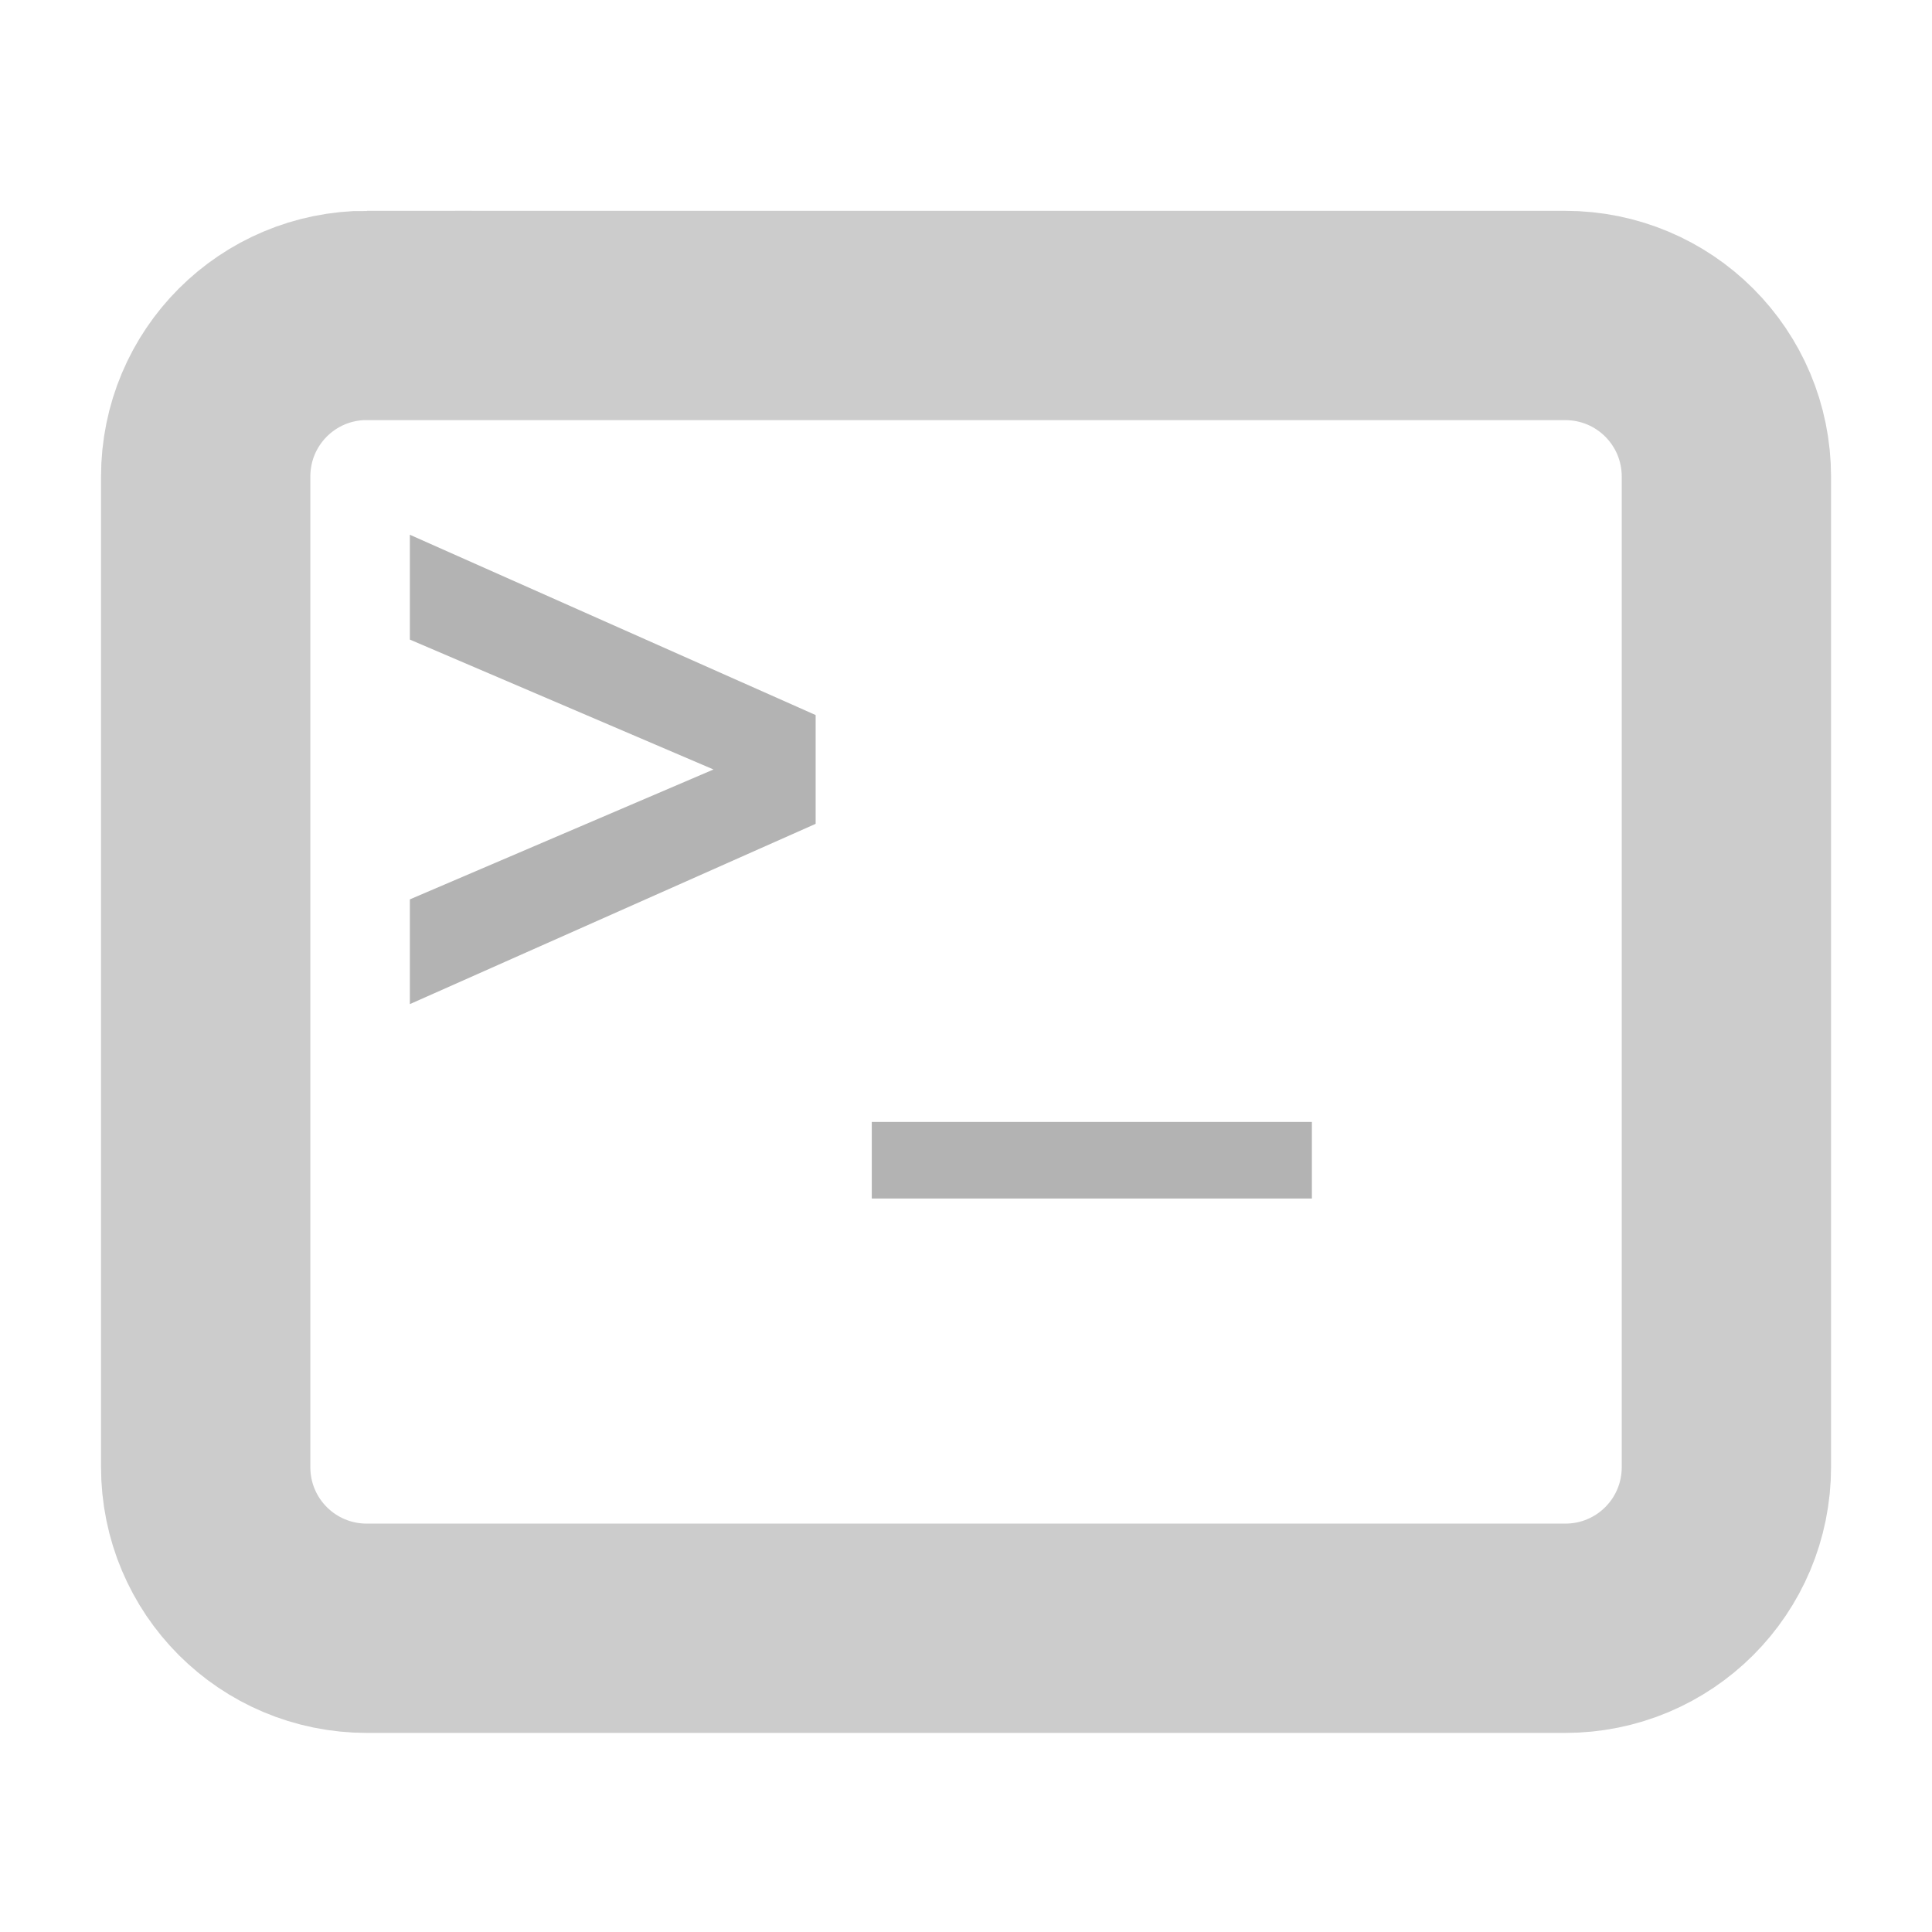 <svg xmlns="http://www.w3.org/2000/svg" xmlns:svg="http://www.w3.org/2000/svg" id="svg6" width="24" height="24" version="1.1" viewBox="0 0 24 24"><path id="path2" fill="none" d="M0 0h24v24H0zm0 0h24v24H0zm0 0h24v24H0z"/><g id="g846" transform="translate(-29.323,-1.444)"><path style="fill:none;fill-opacity:1;fill-rule:evenodd;stroke:#ccc;stroke-width:2.6;stroke-miterlimit:4;stroke-dasharray:none;stroke-opacity:1" id="rect8" d="m 33.882,5.363 h 14.883 c 1.11,0 2.004,0.894 2.004,2.004 V 19.667 c 0,1.11 -0.894,2.004 -2.004,2.004 H 33.882 c -1.11,0 -2.004,-0.894 -2.004,-2.004 V 7.366 c 0,-1.11 0.894,-2.004 2.004,-2.004 z"/><g style="font-style:normal;font-variant:normal;font-weight:600;font-stretch:normal;font-size:11.693px;line-height:1.25;font-family:Montserrat;-inkscape-font-specification:'Montserrat Semi-Bold';text-align:center;text-anchor:middle;opacity:1;fill:#b3b3b3;fill-opacity:1;stroke:none;stroke-width:2.558;stroke-miterlimit:4;stroke-dasharray:none;stroke-opacity:0" id="text16" aria-label="&gt;_" transform="scale(0.935,1.07)"><path style="fill:#b3b3b3;stroke-width:2.558" id="path959" d="m 42.198,9.651 v 1.263 l -5.391,2.093 v -1.216 l 4.034,-1.508 -4.034,-1.508 V 7.558 Z"/><path style="fill:#b3b3b3;stroke-width:2.558" id="path961" d="m 42.944,14.375 h 5.847 v 0.889 h -5.847 z"/></g></g></svg>